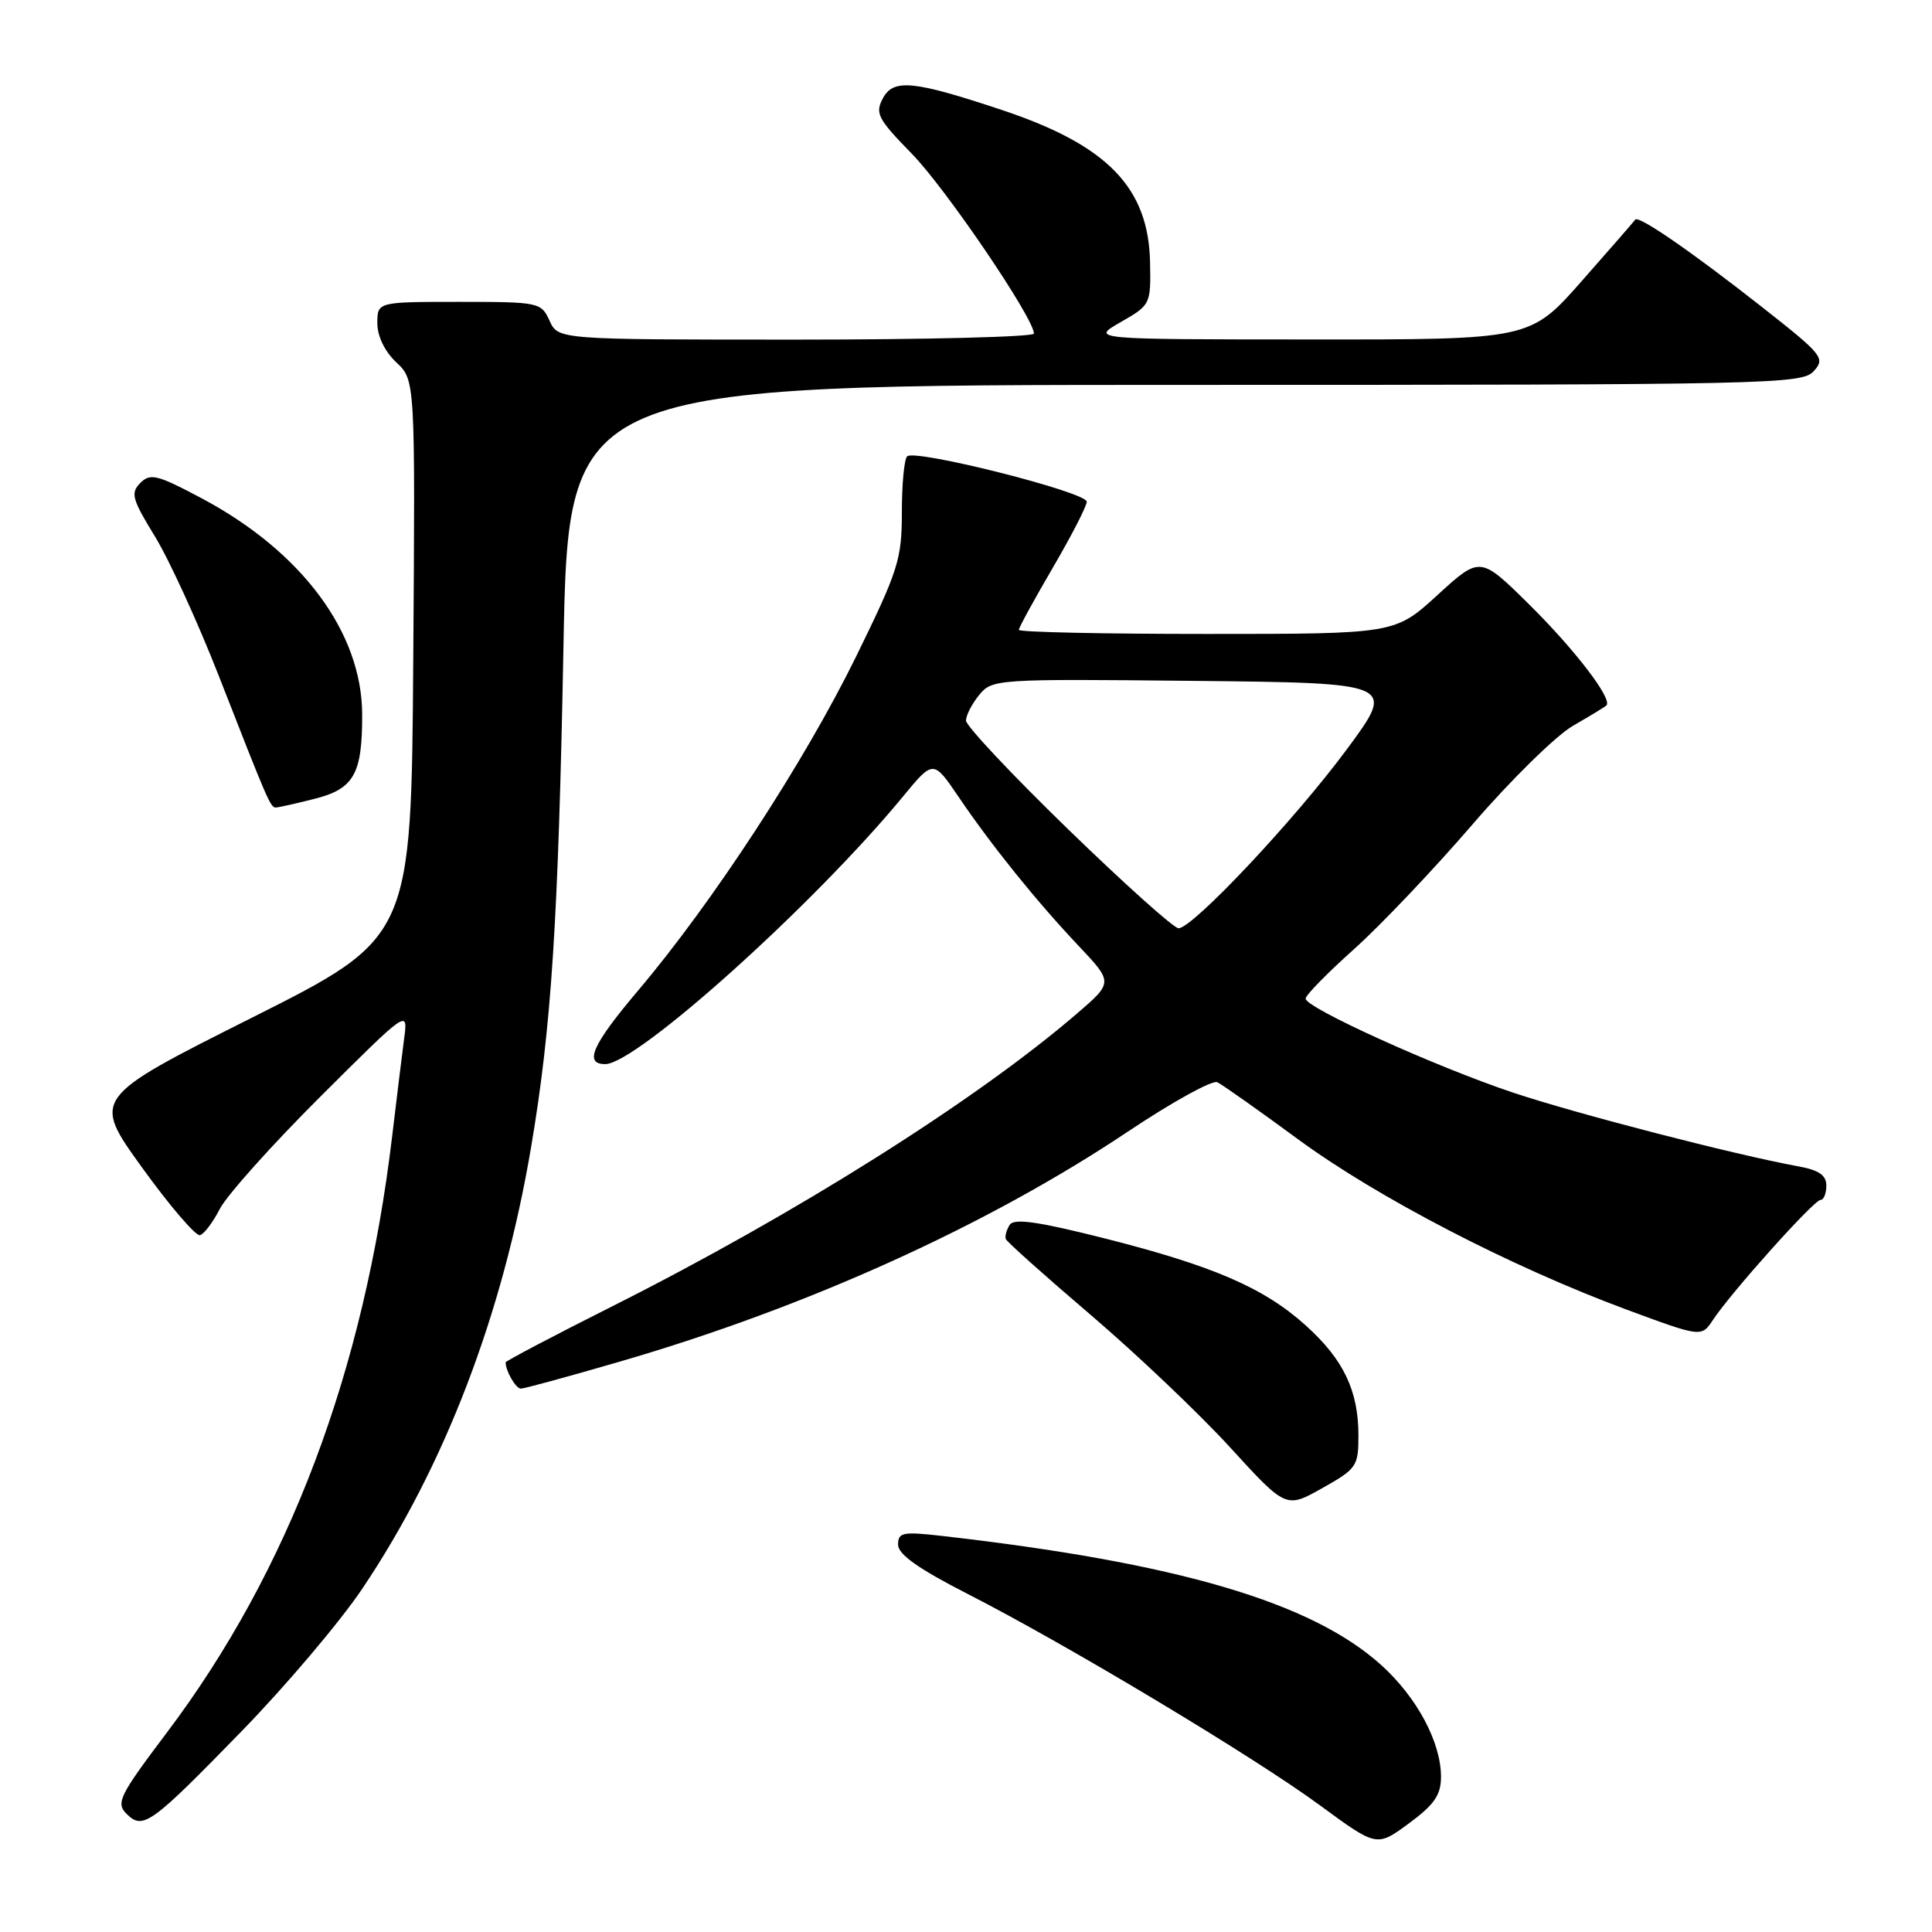 <?xml version="1.0" encoding="UTF-8" standalone="no"?>
<!DOCTYPE svg PUBLIC "-//W3C//DTD SVG 1.1//EN" "http://www.w3.org/Graphics/SVG/1.1/DTD/svg11.dtd" >
<svg xmlns="http://www.w3.org/2000/svg" xmlns:xlink="http://www.w3.org/1999/xlink" version="1.1" viewBox="0 0 256 256">
 <g >
 <path fill="currentColor"
d=" M 190.94 235.50 C 190.97 230.91 187.77 224.91 183.01 220.62 C 173.77 212.29 156.01 207.07 124.75 203.51 C 119.61 202.93 119.00 203.05 119.00 204.68 C 119.01 205.97 121.71 207.88 128.25 211.22 C 141.44 217.96 166.21 232.82 174.96 239.26 C 182.43 244.74 182.43 244.74 186.67 241.62 C 190.02 239.16 190.93 237.86 190.94 235.50 Z  M 32.06 229.35 C 37.87 223.38 45.02 214.94 47.95 210.59 C 58.92 194.30 66.64 174.14 70.38 151.96 C 73.07 136.07 73.98 121.97 74.66 85.75 C 75.31 51.00 75.31 51.00 157.00 51.00 C 234.68 51.00 238.77 50.91 240.33 49.18 C 241.89 47.46 241.52 47.01 233.52 40.72 C 224.16 33.36 217.11 28.50 216.68 29.10 C 216.53 29.32 213.34 32.99 209.58 37.25 C 202.75 45.00 202.75 45.00 173.63 44.98 C 144.50 44.97 144.50 44.97 148.50 42.68 C 152.45 40.42 152.50 40.32 152.39 34.79 C 152.20 24.85 146.74 19.23 132.77 14.58 C 121.04 10.67 118.39 10.41 116.99 13.02 C 115.92 15.02 116.31 15.75 120.82 20.37 C 125.32 24.97 137.00 42.17 137.00 44.20 C 137.00 44.64 122.82 45.00 105.48 45.00 C 73.96 45.00 73.96 45.00 72.82 42.50 C 71.71 40.06 71.43 40.00 60.84 40.00 C 50.00 40.00 50.00 40.00 50.00 42.83 C 50.00 44.55 50.98 46.57 52.51 48.01 C 55.02 50.37 55.02 50.37 54.76 87.30 C 54.50 124.24 54.50 124.24 33.34 134.87 C 12.18 145.50 12.18 145.50 18.84 154.73 C 22.50 159.80 25.95 163.82 26.50 163.67 C 27.05 163.51 28.23 161.94 29.13 160.18 C 30.03 158.42 36.00 151.74 42.41 145.35 C 54.07 133.73 54.07 133.73 53.55 137.62 C 53.27 139.75 52.56 145.55 51.97 150.50 C 48.25 181.75 38.28 208.14 22.07 229.63 C 15.82 237.92 15.33 238.91 16.76 240.33 C 18.94 242.51 19.93 241.81 32.06 229.35 Z  M 180.00 190.22 C 180.00 184.27 178.03 180.15 173.03 175.64 C 167.49 170.64 160.76 167.73 146.29 164.07 C 137.49 161.85 134.36 161.41 133.79 162.30 C 133.37 162.96 133.14 163.80 133.27 164.17 C 133.39 164.53 138.46 169.06 144.52 174.23 C 150.58 179.40 158.88 187.29 162.97 191.76 C 170.40 199.89 170.40 199.89 175.20 197.19 C 179.76 194.63 180.00 194.29 180.00 190.22 Z  M 82.16 180.41 C 106.91 173.22 130.81 162.40 149.38 149.99 C 155.27 146.05 160.64 143.08 161.30 143.40 C 161.96 143.72 166.78 147.12 172.00 150.96 C 182.50 158.67 200.16 167.83 215.48 173.51 C 225.45 177.20 225.45 177.20 226.98 174.89 C 229.39 171.24 240.36 159.00 241.22 159.00 C 241.65 159.00 242.00 158.15 242.00 157.11 C 242.00 155.72 241.02 155.04 238.25 154.54 C 229.87 153.01 208.94 147.60 200.50 144.78 C 190.23 141.35 173.00 133.54 173.00 132.32 C 173.00 131.87 175.88 128.93 179.39 125.79 C 182.90 122.65 189.96 115.22 195.07 109.29 C 200.18 103.35 206.20 97.45 208.43 96.17 C 210.67 94.88 212.66 93.67 212.86 93.47 C 213.70 92.63 208.67 86.07 202.62 80.09 C 196.13 73.68 196.13 73.68 190.48 78.84 C 184.84 84.00 184.84 84.00 159.92 84.00 C 146.21 84.00 135.00 83.76 135.00 83.46 C 135.00 83.16 137.03 79.46 139.50 75.23 C 141.97 71.00 144.00 67.06 144.00 66.48 C 144.00 65.21 121.20 59.46 120.20 60.47 C 119.81 60.85 119.50 64.20 119.50 67.90 C 119.50 74.12 119.03 75.59 113.40 87.07 C 106.55 101.02 94.42 119.60 84.52 131.29 C 78.48 138.43 77.33 141.00 80.20 141.00 C 84.34 141.00 107.79 119.93 119.62 105.58 C 123.67 100.66 123.67 100.66 127.01 105.58 C 131.41 112.07 137.30 119.38 142.93 125.34 C 147.50 130.18 147.50 130.18 142.66 134.34 C 129.31 145.82 105.47 160.84 81.25 173.03 C 73.41 176.97 67.00 180.34 67.00 180.52 C 67.00 181.67 68.35 184.00 69.02 184.00 C 69.46 184.00 75.37 182.39 82.16 180.41 Z  M 41.63 105.86 C 46.90 104.54 48.01 102.59 47.99 94.68 C 47.97 83.81 39.98 73.06 26.67 66.00 C 20.82 62.89 19.91 62.67 18.59 64.00 C 17.27 65.33 17.50 66.14 20.53 71.08 C 22.41 74.15 26.22 82.47 29.00 89.58 C 35.48 106.17 35.84 107.00 36.54 107.00 C 36.85 107.00 39.15 106.49 41.63 105.86 Z  M 141.52 109.87 C 134.08 102.65 128.00 96.18 128.00 95.48 C 128.00 94.79 128.79 93.26 129.75 92.08 C 131.47 89.99 131.98 89.95 158.23 90.22 C 184.96 90.50 184.96 90.50 178.46 99.29 C 171.56 108.62 158.04 123.00 156.16 123.00 C 155.54 123.00 148.96 117.09 141.52 109.87 Z "/>
</g>
</svg>